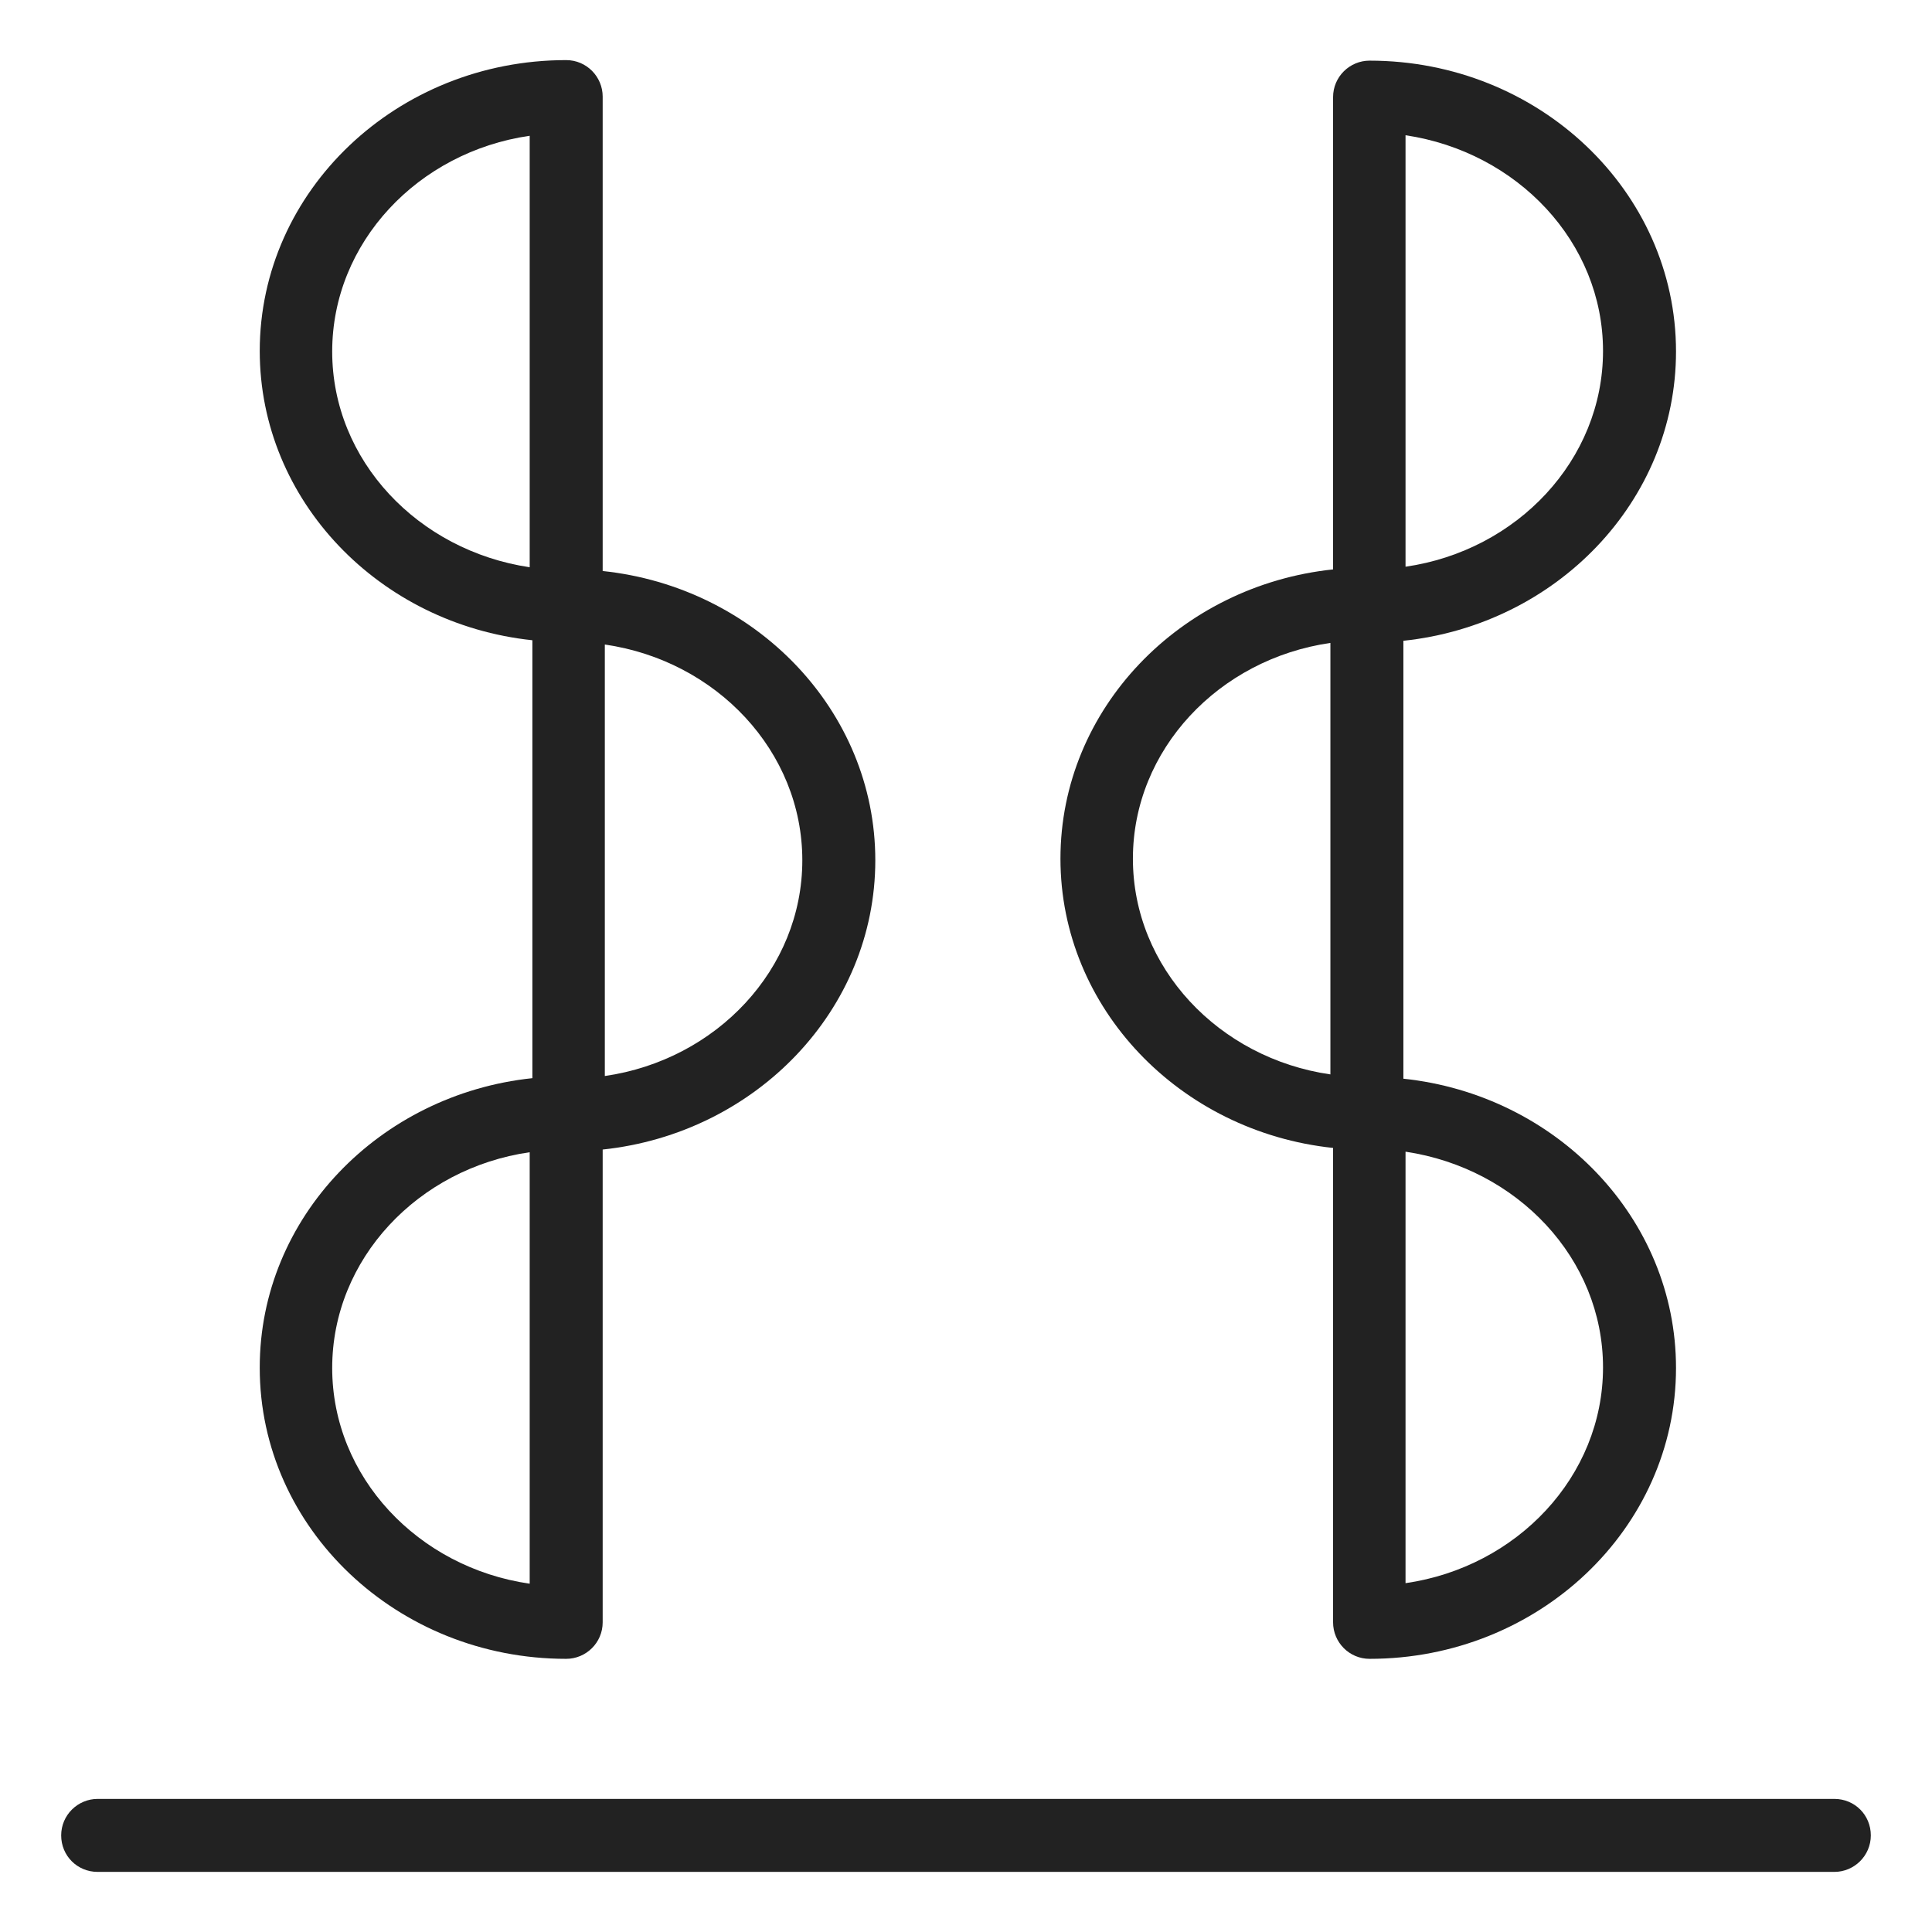<svg width="36" height="36" viewBox="0 0 36 36" fill="none" xmlns="http://www.w3.org/2000/svg">
<g id="radiant floor_M 1">
<g id="Group">
<path id="Vector" d="M4.84 25.49C4.84 28.48 7.4 30.91 10.55 30.91C10.92 30.91 11.23 30.61 11.23 30.23V21.42C14.08 21.12 16.31 18.82 16.31 16.03C16.31 13.24 14.08 10.94 11.23 10.64V1.8C11.23 1.43 10.93 1.12 10.55 1.12C7.4 1.12 4.84 3.55 4.84 6.54C4.84 9.33 7.07 11.63 9.92 11.93V20.09C7.07 20.39 4.84 22.69 4.84 25.48V25.49ZM9.87 29.51C7.79 29.21 6.19 27.52 6.19 25.49C6.19 23.46 7.79 21.77 9.87 21.47V29.52V29.51ZM11.27 12.01C13.35 12.31 14.95 14 14.95 16.03C14.95 18.06 13.35 19.75 11.27 20.05V12.01V12.01ZM9.87 10.57C7.79 10.26 6.19 8.58 6.19 6.55C6.19 4.52 7.79 2.83 9.87 2.53V10.57V10.57Z" fill="#222222"/>
<path id="Vector_2" d="M24.84 21.39V30.23C24.84 30.6 25.14 30.91 25.52 30.91C28.67 30.91 31.23 28.48 31.23 25.49C31.23 22.7 29 20.4 26.15 20.1V11.94C29 11.64 31.23 9.34 31.23 6.55C31.23 3.56 28.67 1.13 25.52 1.13C25.15 1.13 24.84 1.43 24.84 1.81V10.61C21.99 10.91 19.76 13.21 19.76 16C19.76 18.79 21.99 21.09 24.84 21.39V21.39ZM26.19 21.46C28.27 21.77 29.87 23.45 29.87 25.48C29.87 27.51 28.27 29.2 26.19 29.5V21.45V21.46ZM26.19 2.52C28.27 2.83 29.87 4.51 29.87 6.54C29.87 8.57 28.27 10.26 26.19 10.56V2.53V2.52ZM24.79 11.97V20.02C22.71 19.72 21.11 18.03 21.11 16C21.11 13.97 22.71 12.28 24.79 11.98V11.97Z" fill="#222222"/>
<path id="Vector_3" d="M34.18 33.52H1.82C1.45 33.52 1.14 33.82 1.14 34.2C1.14 34.58 1.44 34.88 1.82 34.88H34.18C34.55 34.88 34.86 34.58 34.86 34.2C34.86 33.82 34.56 33.52 34.18 33.52Z" fill="#222222"/>
</g>
</g>
</svg>
